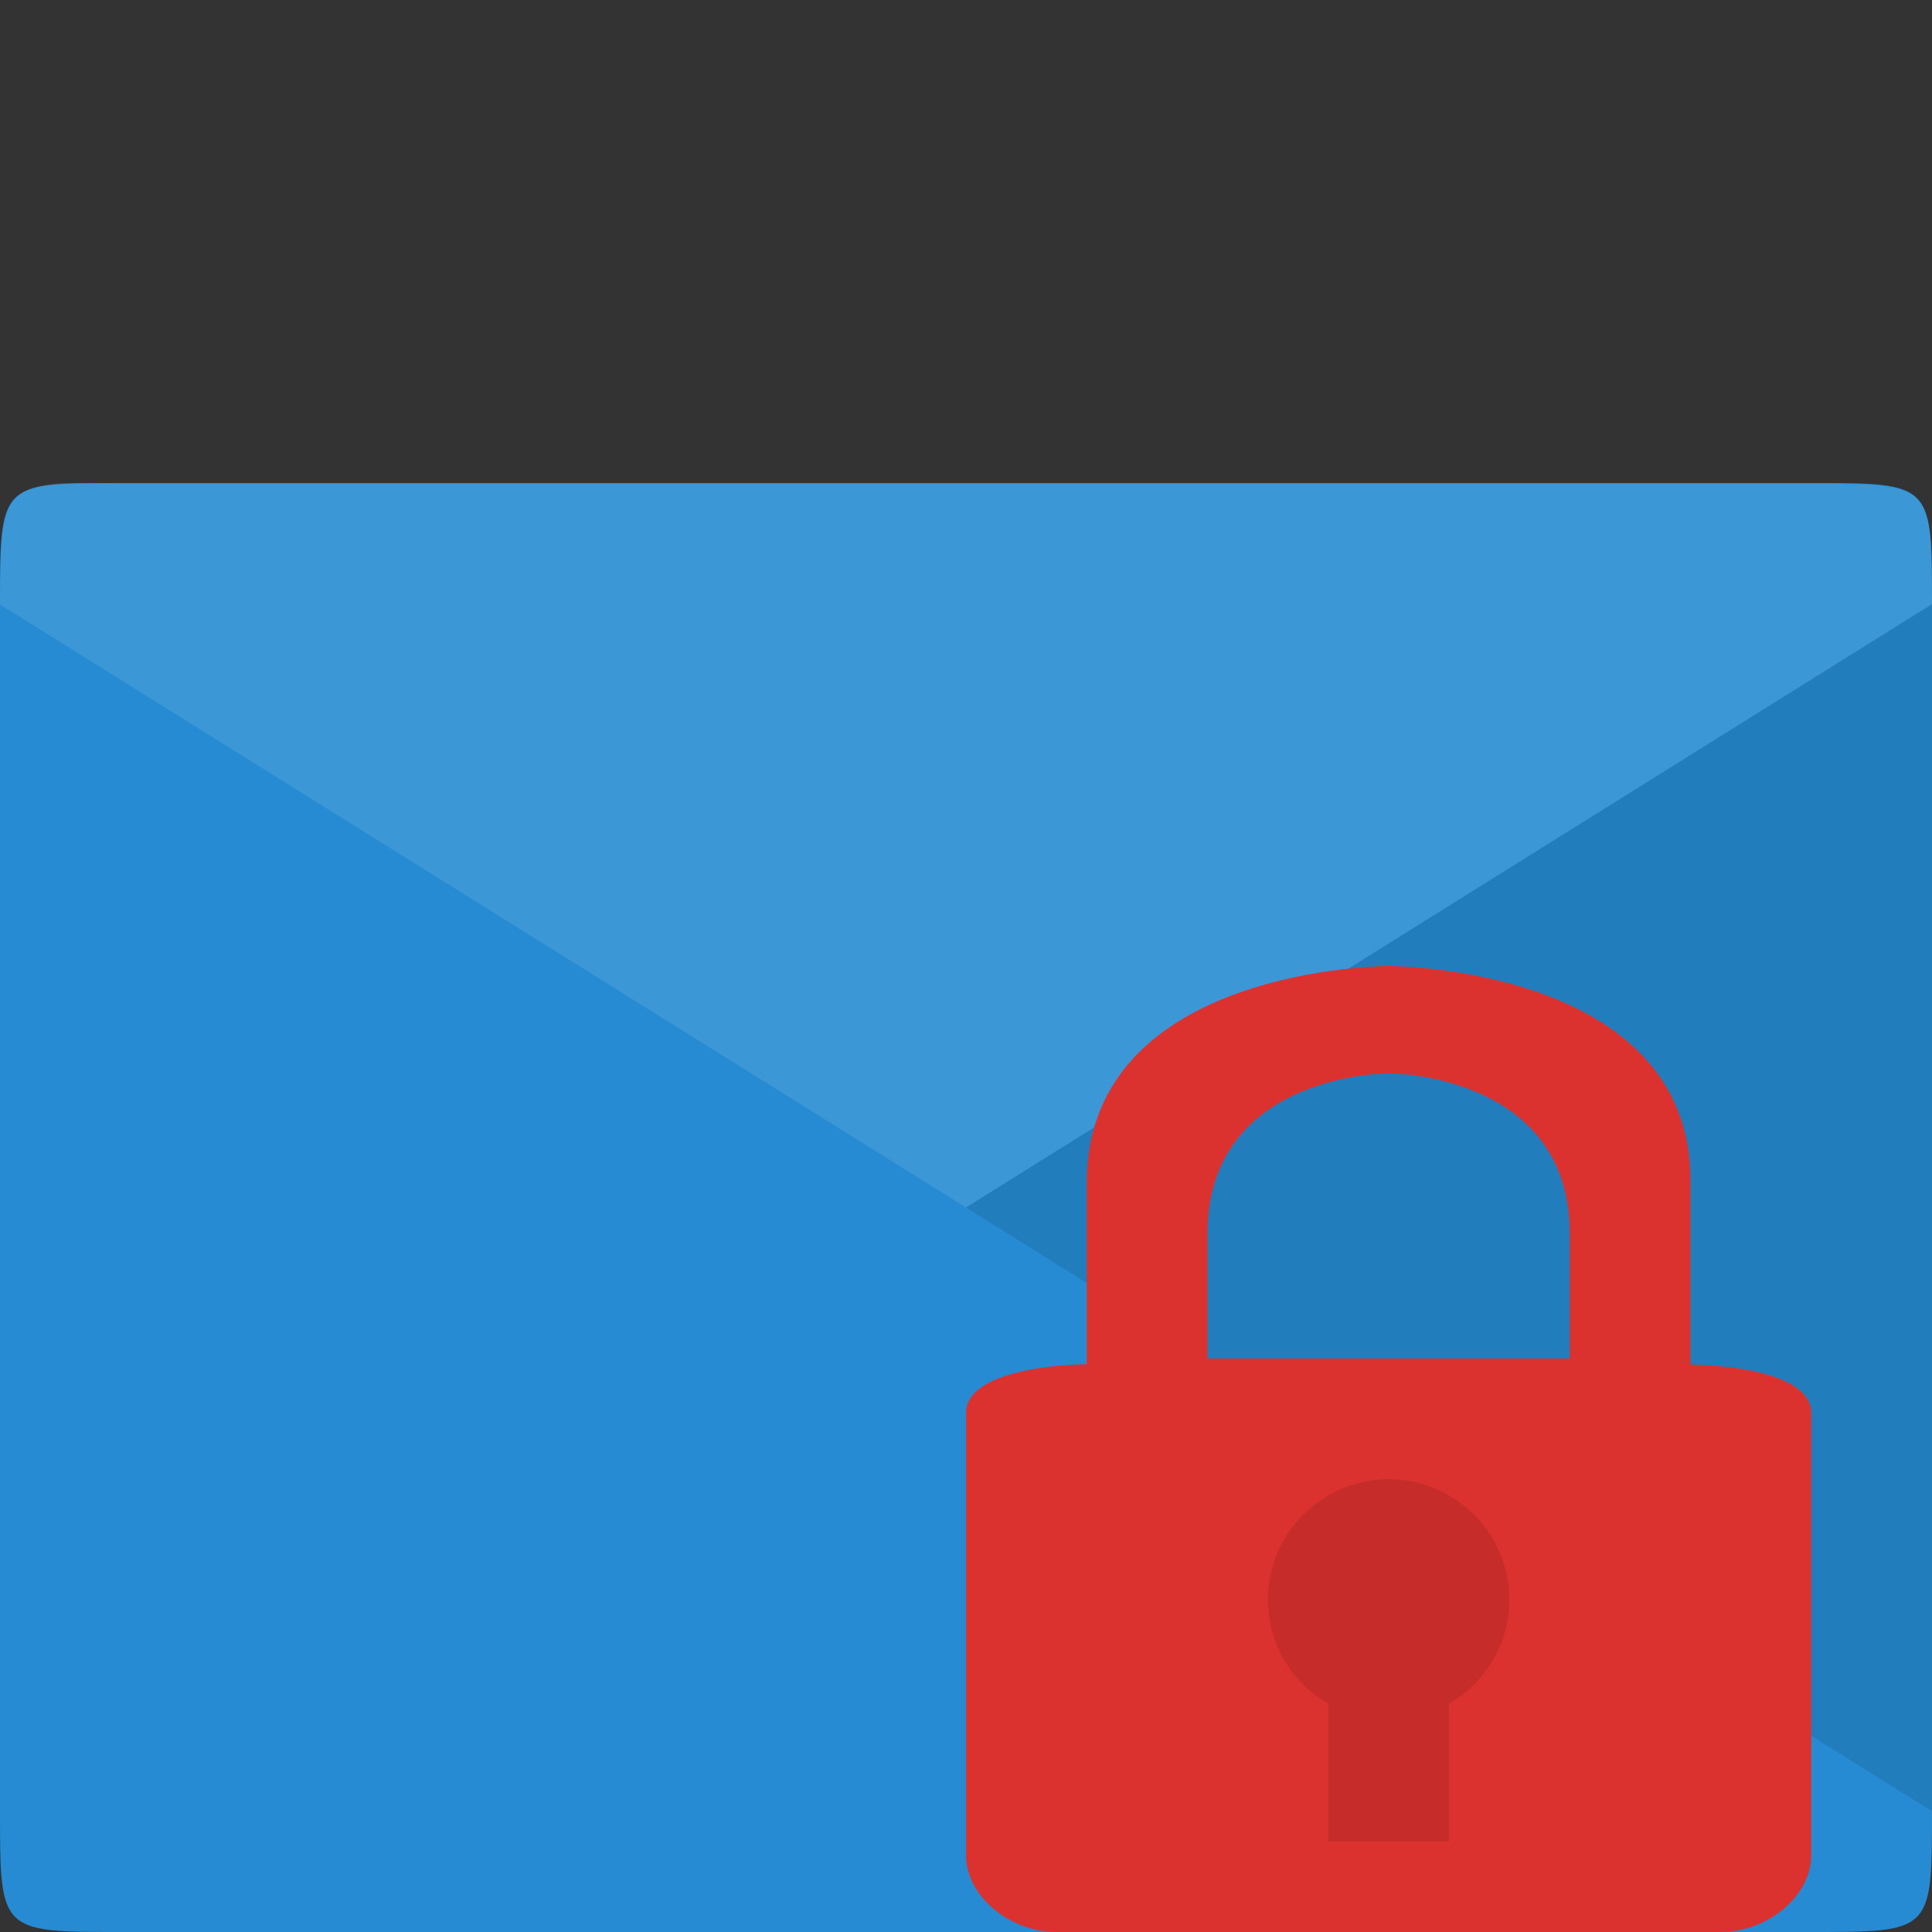 <?xml version="1.0" encoding="UTF-8" standalone="no"?>
<svg
   xmlns:dc="http://purl.org/dc/elements/1.1/"
   xmlns:cc="http://creativecommons.org/ns#"
   xmlns:rdf="http://www.w3.org/1999/02/22-rdf-syntax-ns#"
   xmlns:svg="http://www.w3.org/2000/svg"
   xmlns="http://www.w3.org/2000/svg"
   xmlns:sodipodi="http://sodipodi.sourceforge.net/DTD/sodipodi-0.dtd"
   xmlns:inkscape="http://www.inkscape.org/namespaces/inkscape"
   width="128"
   height="128"
   viewBox="0 0 128 128"
   id="svg2"
   version="1.1"
   inkscape:version="0.91 r13725"
   sodipodi:docname="mail-encrypted.svg">
  <rect x="0" y="0" width="128" height="128" fill="#333333" stroke="none"/>
  <defs
     id="defs16" />
  <sodipodi:namedview
     pagecolor="#ffffff"
     bordercolor="#666666"
     borderopacity="1"
     objecttolerance="10"
     gridtolerance="10"
     guidetolerance="10"
     inkscape:pageopacity="0"
     inkscape:pageshadow="2"
     inkscape:window-width="1366"
     inkscape:window-height="704"
     id="namedview14"
     showgrid="false"
     inkscape:zoom="1"
     inkscape:cx="60.469498"
     inkscape:cy="30.274725"
     inkscape:window-x="0"
     inkscape:window-y="27"
     inkscape:window-maximized="1"
     inkscape:current-layer="svg2">
    <inkscape:grid
       type="xygrid"
       id="grid4156" />
  </sodipodi:namedview>
  <path
     style="fill:#268bd2"
     d="M 8 32 C 0 32 0 32 0 40 L 0 120 C 0 128 0 128 8 128 L 120 128 C 128 128 128 128 128 120 C 128 94.25 128 54.875 128 40 C 128 32 128 32 120 32 Z "
     id="path4" />
  <g
     style="fill-opacity:.102"
     id="g6">
    <path
       style="fill:#fff"
       d="M 3.5 32.055 C 0.125 32.43 0 34.055 0 40.047 L 64 80 L 128 40.047 C 128 32.055 128 32.055 120 32.055 L 8 32.055 C 6 32.055 4.625 31.93 3.5 32.055 Z "
       id="path8" />
    <path
       style="fill:#000"
       d="M 128 40 L 64 80 L 128 120 Z "
       id="path10" />
  </g>
  <g
     id="g4150"
     transform="matrix(0.5,0,0,0.5,60,64)">
    <path
       id="path4140"
       d="m 64,0 c 0,0 39.957,0 40,28.375 l 0,24.438 c 0,0 16,0 16,6.422 l 0,58.582 C 120,123.203 114.281,128 108,128 l -88,0 C 13.719,128 8,123.203 8,117.816 L 8,59.234 C 8,52.812 24,52.766 24,52.766 L 24,28.375 C 24.328,0.039 64,0 64,0 Z m 0,14.207 c 0,0 -24,0 -24,21.254 L 40,52 88,52 88,35.461 C 88,14.207 64,14.207 64,14.207 Z"
       style="fill:#dc322f;fill-opacity:1"
       inkscape:connector-curvature="0"
       sodipodi:nodetypes="cccssssssccccsccsc" />
    <path
       id="path4142"
       d="m 64,68 c -8.836,0 -16,7.164 -16,16 0,5.918 3.227,10.98 8,13.75 l 0,18.25 16,0 0,-18.25 C 76.773,94.98 80,89.918 80,84 80,75.164 72.836,68 64,68 Z"
       style="fill:#000000;fill-opacity:0.102;fill-rule:evenodd"
       inkscape:connector-curvature="0" />
  </g>
</svg>
